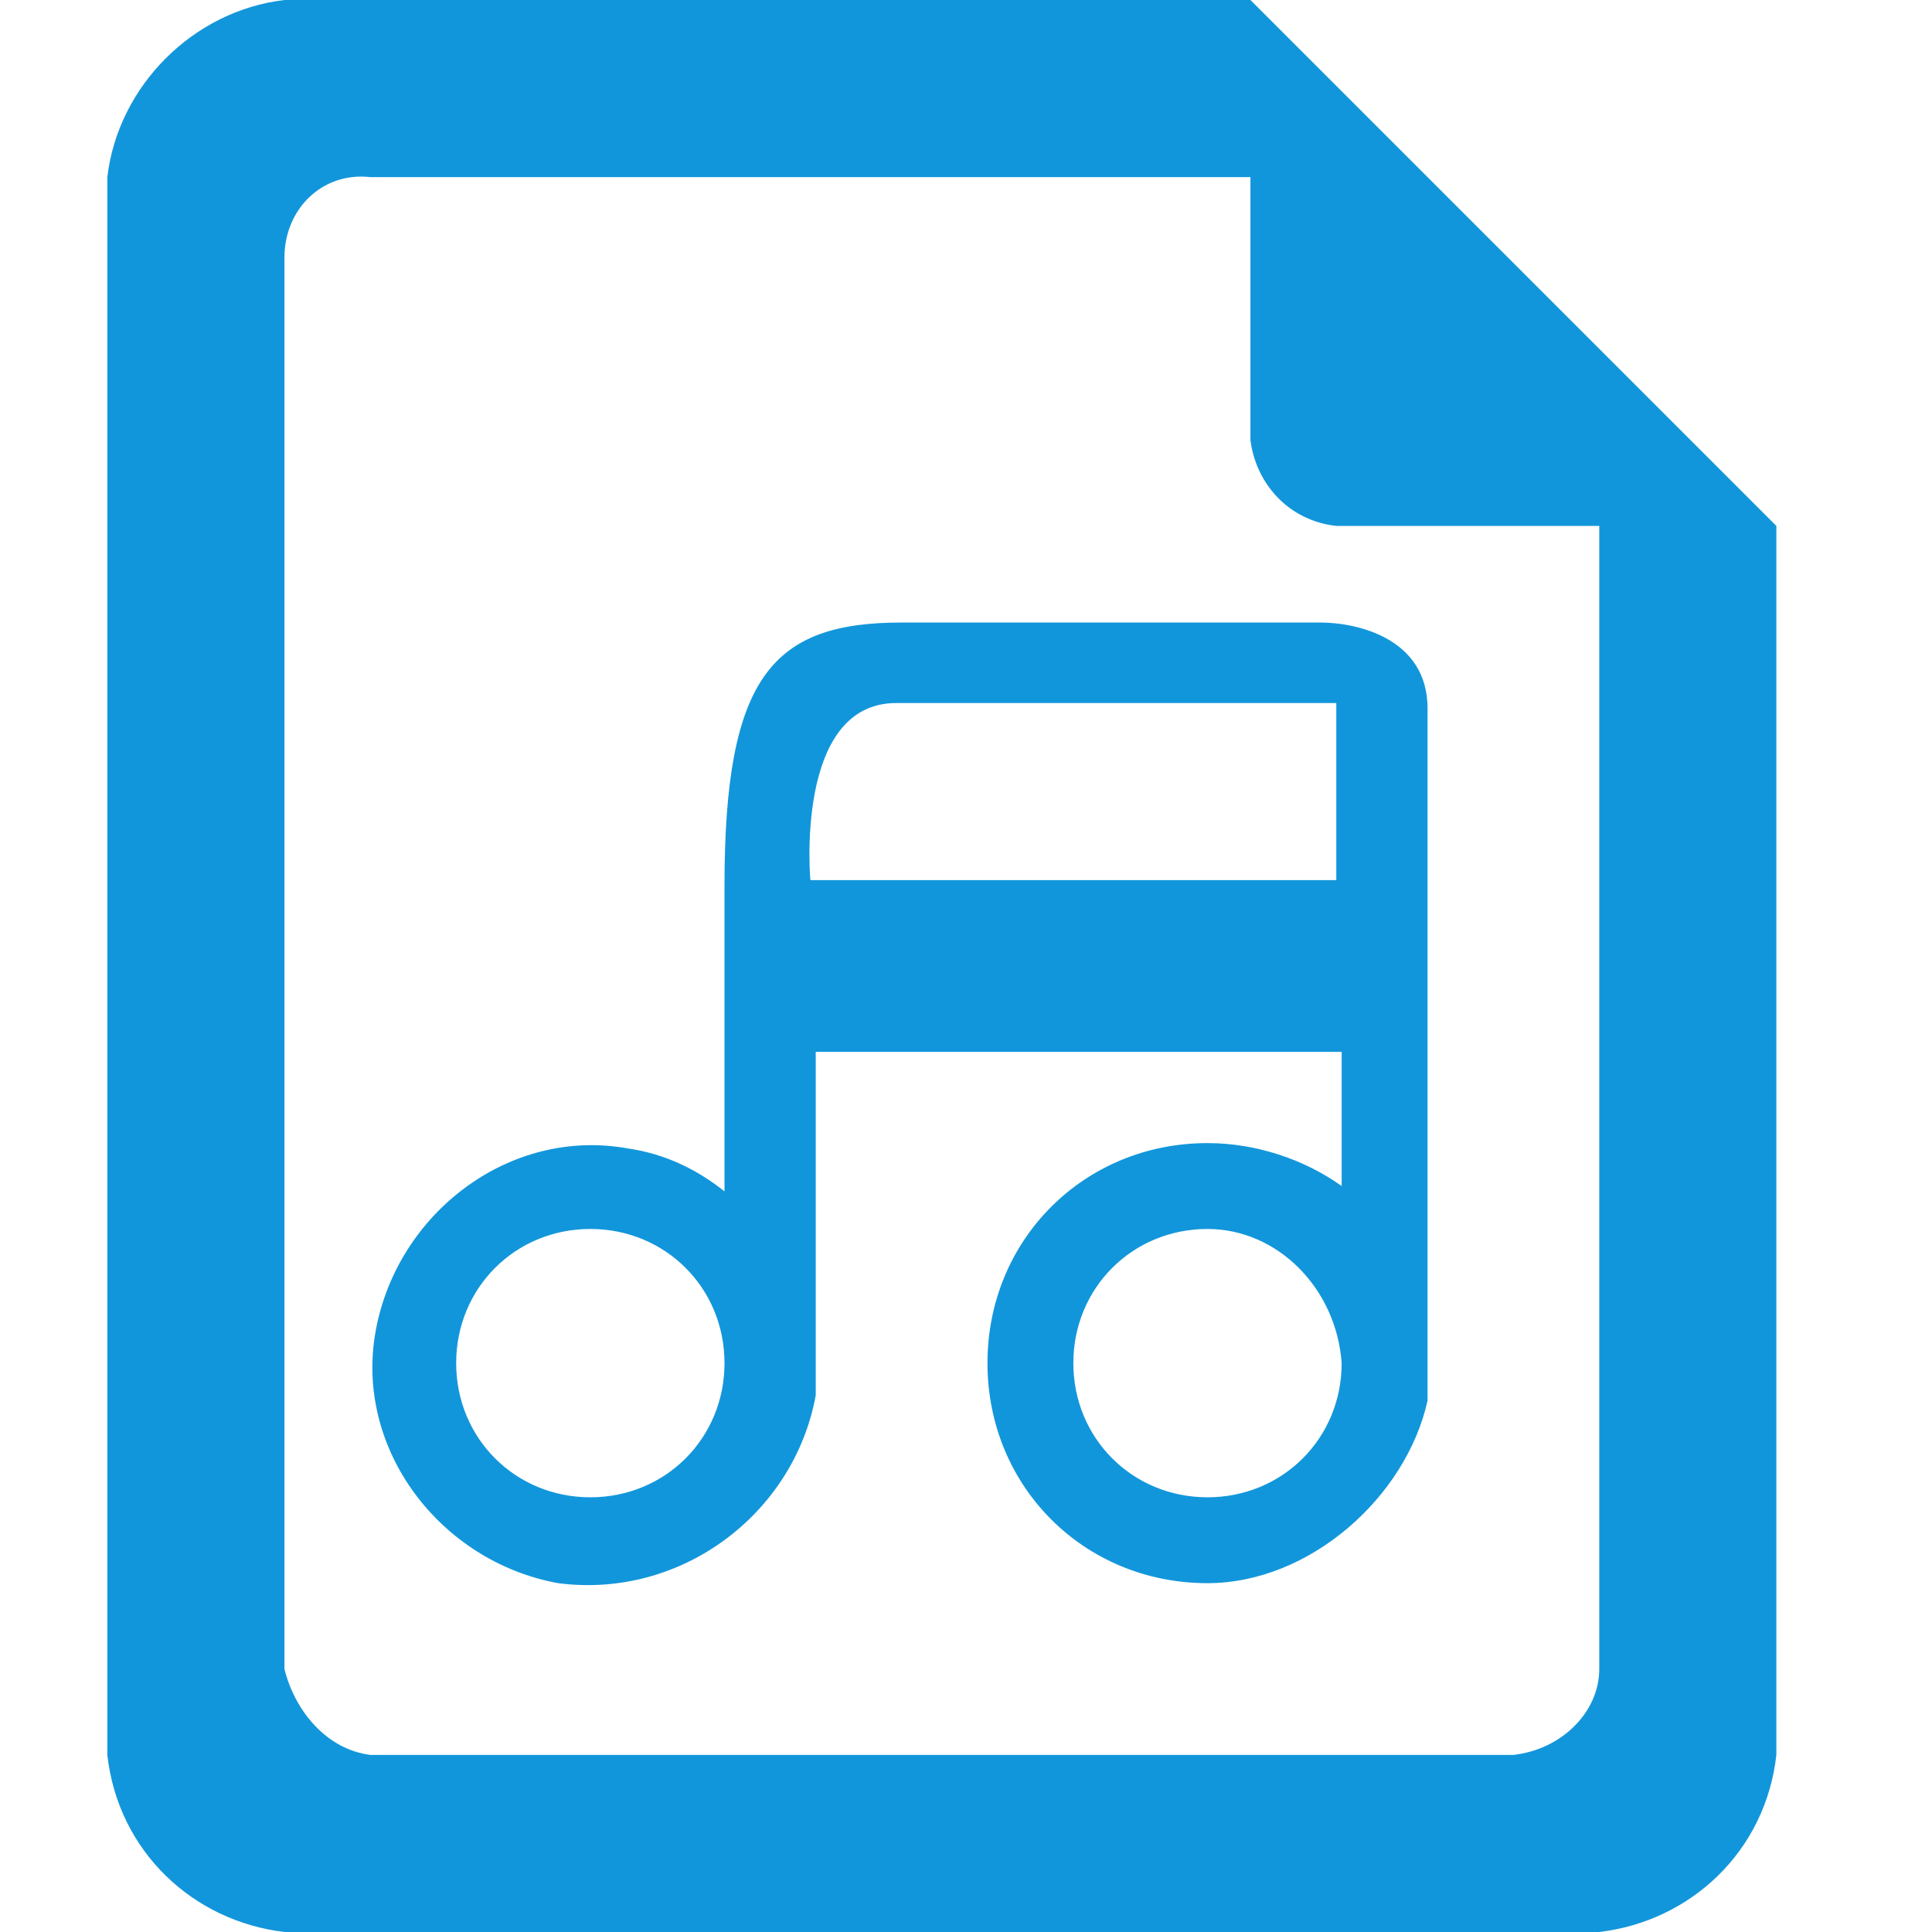 <?xml version="1.0" standalone="no"?><!DOCTYPE svg PUBLIC "-//W3C//DTD SVG 1.1//EN" "http://www.w3.org/Graphics/SVG/1.1/DTD/svg11.dtd"><svg t="1521624297526" class="icon" style="" viewBox="0 0 1024 1024" version="1.1" xmlns="http://www.w3.org/2000/svg" p-id="6104" xmlns:xlink="http://www.w3.org/1999/xlink" width="200" height="200"><defs><style type="text/css"></style></defs><path d="M847.644 1024H150.756c-48.356-5.689-88.178-42.667-93.867-93.867V93.867C62.578 45.511 102.4 5.689 150.756 0h512l278.756 278.756v651.378c-5.689 51.2-45.511 88.178-93.867 93.867z m0-745.244h-139.378c-25.6-2.844-42.667-22.756-45.511-45.511V93.867H196.267c-25.6-2.844-45.511 17.067-45.511 42.667v748.089c5.689 22.756 22.756 42.667 45.511 45.511h605.867c25.6-2.844 45.511-22.756 45.511-45.511V278.756z m-207.644 560.356c-65.422 0-116.622-51.2-116.622-116.622s51.2-116.622 116.622-116.622c25.6 0 51.2 8.533 71.111 22.756v-71.111h-278.756V739.556c-11.378 62.578-71.111 108.089-136.533 99.556-62.578-11.378-108.089-71.111-96.711-133.689 11.378-62.578 71.111-108.089 133.689-96.711 19.911 2.844 36.978 11.378 51.2 22.756v-162.133c0-110.933 25.6-139.378 93.867-139.378h221.867c19.911 0 56.889 8.533 56.889 45.511v366.933c-11.378 51.2-62.578 96.711-116.622 96.711zM312.889 651.378c-39.822 0-71.111 31.289-71.111 71.111s31.289 71.111 71.111 71.111 71.111-31.289 71.111-71.111-31.289-71.111-71.111-71.111z m395.378-278.756h-233.244c-54.044 0-45.511 93.867-45.511 93.867h278.756v-93.867z m-68.267 278.756c-39.822 0-71.111 31.289-71.111 71.111s31.289 71.111 71.111 71.111 71.111-31.289 71.111-71.111c-2.844-39.822-34.133-71.111-71.111-71.111z" fill="#1296db" p-id="6105"></path></svg>